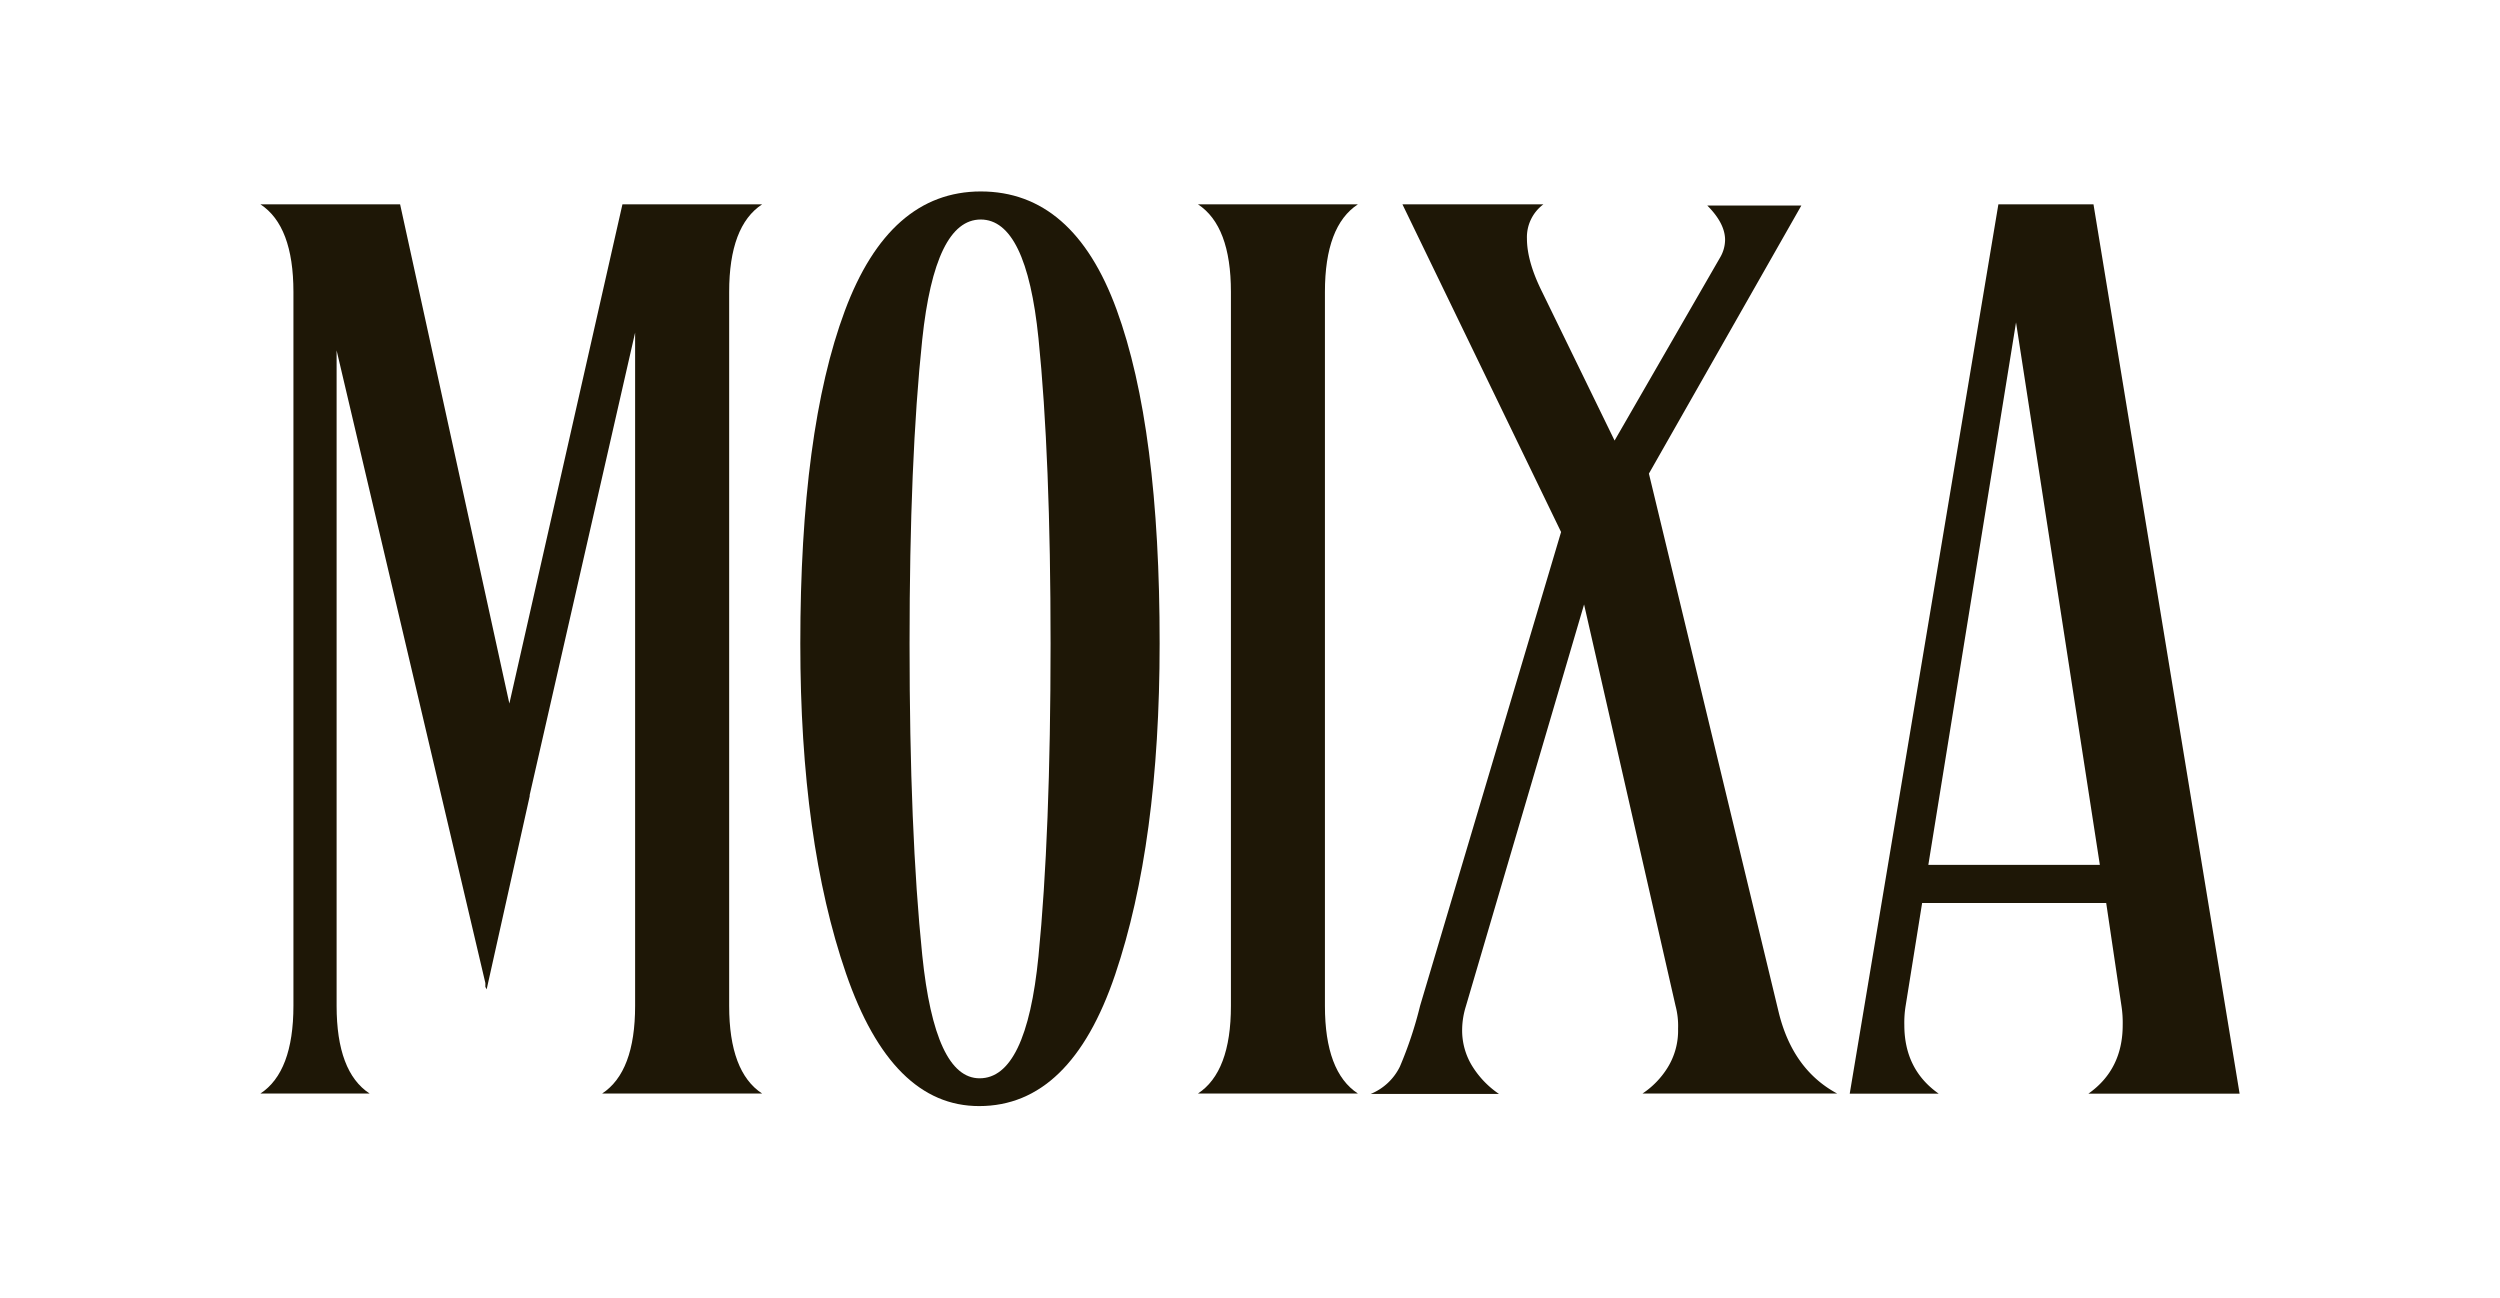 <svg xmlns="http://www.w3.org/2000/svg" viewBox="0 0 522.86 271.43"><defs><style>.cls-1{fill:#1e1706;}</style></defs><g id="Capa_1" data-name="Capa 1"><path class="cls-1" d="M152.5,210.37q0,13.83,6.9,18.34H125.93q6.9-4.53,6.9-18.34V69.56l-22.05,96.71v.26l-9,40.39-.27-.53v-.8L70.4,73.28V210.37q0,13.83,6.91,18.34H54.46q6.9-4.53,6.91-18.34V61.06q0-13.81-6.91-18.33H83.68l22.85,104.41L130.18,42.73H159.4q-6.9,4.52-6.9,18.33Z"/><path class="cls-1" d="M176.94,203.6q-9.56-27.76-9.56-68.95,0-44.64,9.3-69.61t28.43-25q19.38,0,28.42,24.71t9,69.87q0,41.72-9.3,69.21t-28.43,27.5Q186.51,231.36,176.94,203.6ZM217.19,200q2.52-25.5,2.53-65.36,0-39.06-2.53-63.89T205.11,45.91q-9.57,0-12.23,25.11t-2.65,63.63q0,39.33,2.65,65.1t12,25.77Q214.66,225.52,217.19,200Z"/><path class="cls-1" d="M257.44,210.37V61.06q0-13.81-6.9-18.33H284q-6.9,4.52-6.9,18.33V210.37q0,13.83,6.9,18.34H250.54Q257.44,224.18,257.44,210.37Z"/><path class="cls-1" d="M372,211.7q2.93,12,12.22,17H343.53a17.7,17.7,0,0,0,5.18-5.32,14.72,14.72,0,0,0,2.25-8.23,16.34,16.34,0,0,0-.53-4.79L331.3,126.42l-24.71,84a16.93,16.93,0,0,0-.79,4.79,14.2,14.2,0,0,0,2.26,8,19.32,19.32,0,0,0,5.44,5.58H286.67a11.73,11.73,0,0,0,6.11-5.72A81.85,81.85,0,0,0,297,210.37l29.49-99.1L293.31,42.73H322.8a8.57,8.57,0,0,0-3.45,7.17q0,4.79,3.18,11.16l15.15,31.08,22.05-38.25a7.42,7.42,0,0,0,1.06-3.72c0-2.3-1.24-4.7-3.72-7.18h19.67L344.86,99.05Z"/><path class="cls-1" d="M437.84,42.73l30.56,186H436.78q7.17-5.06,7.17-14.35a22.91,22.91,0,0,0-.26-4l-3.19-21.52H402l-3.45,21.52a21.76,21.76,0,0,0-.27,4q0,9.3,7.18,14.35h-18.6l31.09-186Zm-16.2,24.7L403.3,180.88h35.87Z"/></g></svg>